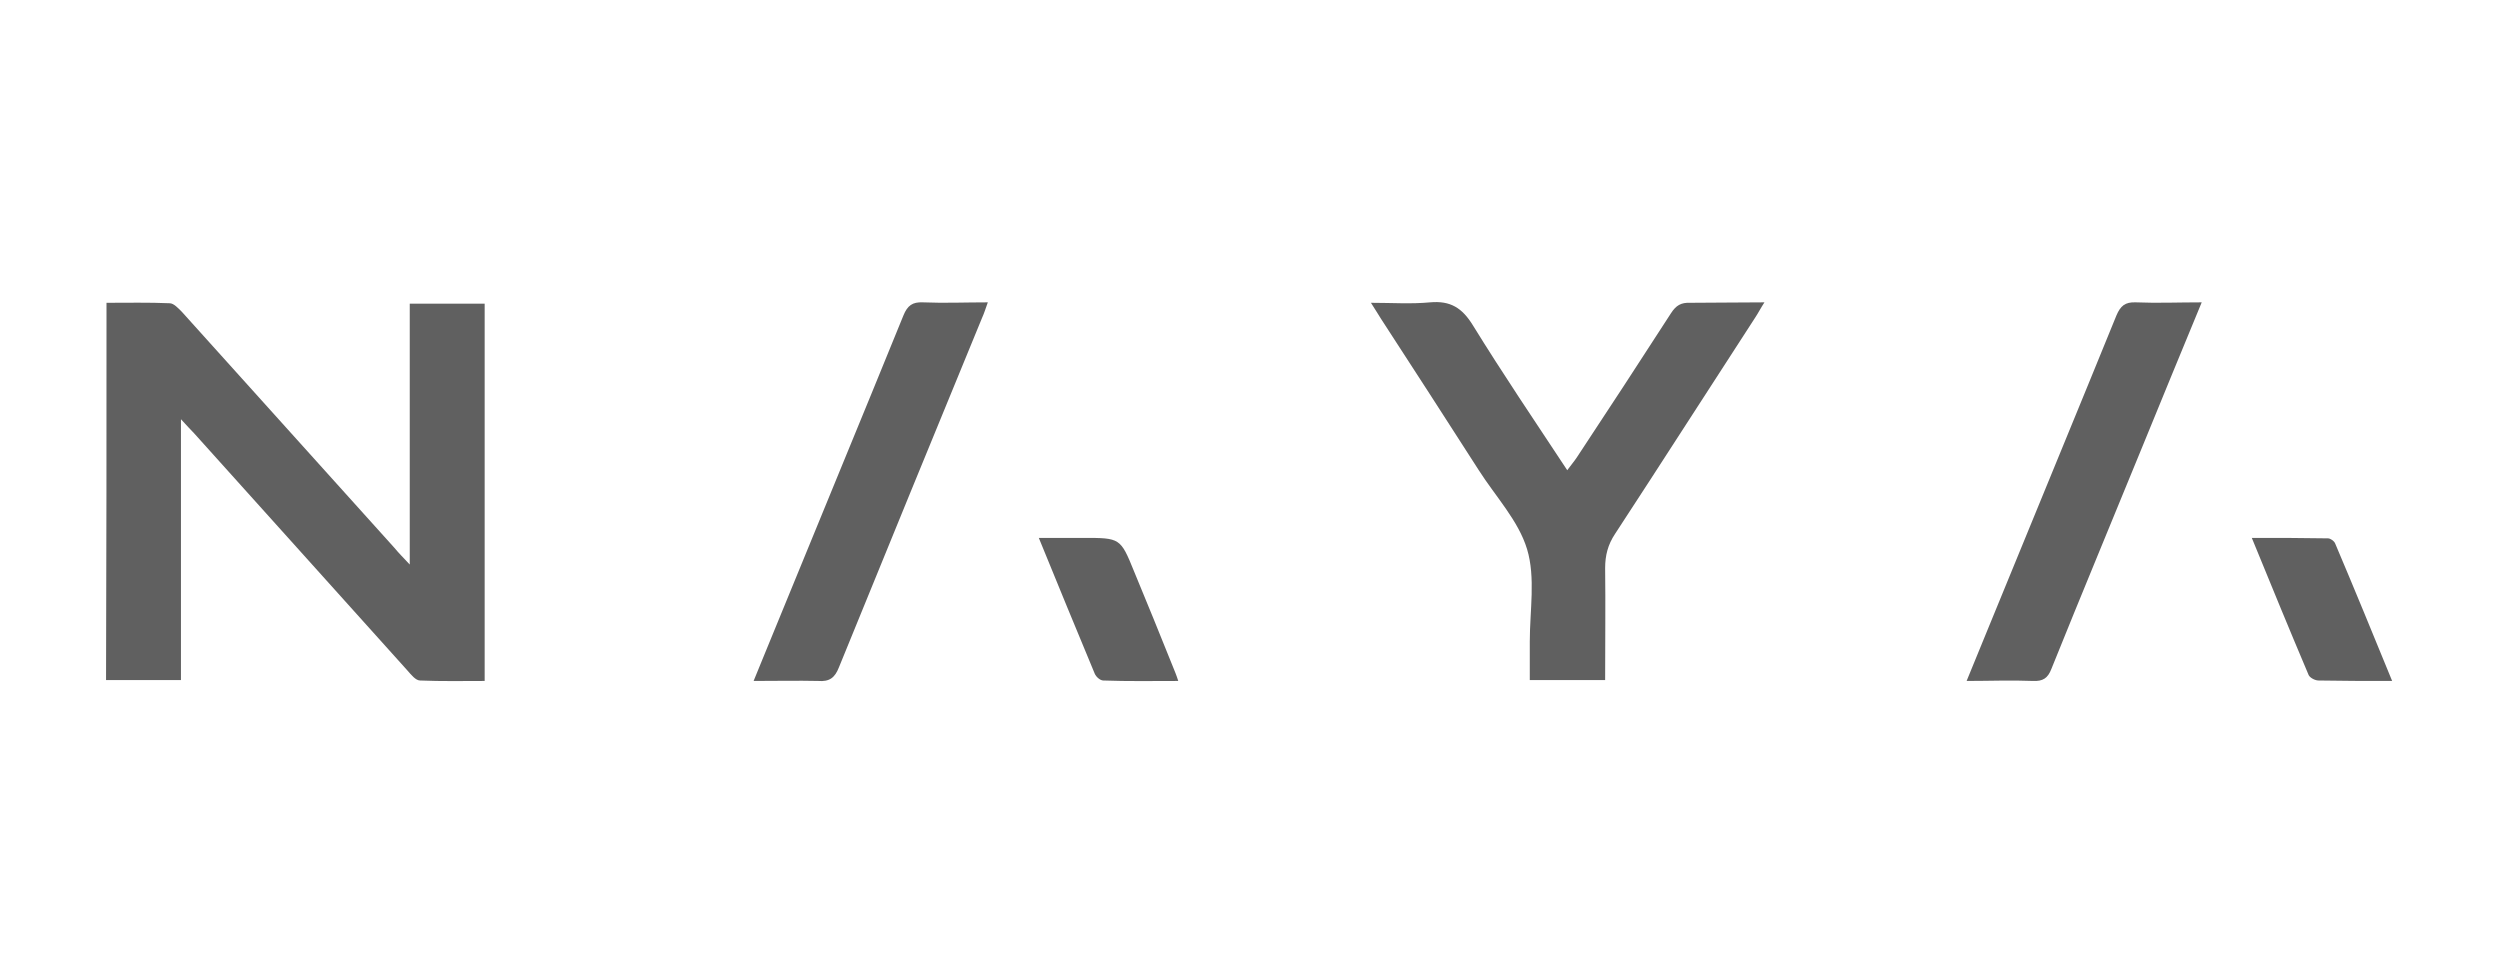 <?xml version="1.0" encoding="utf-8"?>
<!-- Generator: Adobe Illustrator 23.0.1, SVG Export Plug-In . SVG Version: 6.00 Build 0)  -->
<svg version="1.1" id="Capa_1" xmlns="http://www.w3.org/2000/svg" xmlns:xlink="http://www.w3.org/1999/xlink" x="0px" y="0px"
	 viewBox="0 0 554 211.6" style="enable-background:new 0 0 554 211.6;" xml:space="preserve">
<style type="text/css">
	.st0{fill:#606060;}
</style>
<g>
	<path class="st0" d="M23.6,67.1c4.7,0,9.4-0.1,14,0.1c0.9,0,1.9,1.1,2.7,1.9c15.7,17.4,31.4,34.9,47.1,52.3
		c0.9,1.1,1.9,2.1,3.4,3.7c0-19.7,0-38.6,0-57.8c5.7,0,11,0,16.6,0c0,27.7,0,55.4,0,83.6c-4.8,0-9.5,0.1-14.3-0.1
		c-1,0-2-1.3-2.8-2.2C74.6,131.1,58.8,113.6,43,96c-0.8-0.8-1.6-1.7-2.9-3.1c0,19.7,0,38.6,0,57.8c-5.7,0-11,0-16.6,0
		C23.6,123,23.6,95.2,23.6,67.1z"/>
	<path class="st0" d="M355.7,150.7c-5.7,0-11,0-16.7,0c0-2.9,0-5.7,0-8.5c0-6.9,1.3-14.2-0.6-20.5c-1.9-6.3-7-11.7-10.7-17.5
		C320.5,93,313.3,81.8,306,70.6c-0.6-1-1.2-1.9-2.2-3.5c4.7,0,8.9,0.3,13.1-0.1c4.5-0.4,7.1,1.2,9.5,5.1
		c6.6,10.7,13.7,21.2,20.9,32.1c0.8-1.1,1.5-1.9,2.1-2.8c7-10.6,14-21.3,20.9-32c1.1-1.7,2.2-2.4,4.3-2.3C379.8,67.1,385,67,391,67
		c-0.9,1.4-1.4,2.4-2,3.3c-10.4,16-20.7,32.1-31.1,48c-1.6,2.4-2.2,4.8-2.2,7.6C355.8,134.1,355.7,142.2,355.7,150.7z"/>
	<path class="st0" d="M167,150.9c1.6-3.8,2.9-7.2,4.3-10.5c9.6-23.5,19.3-46.9,28.9-70.5c0.9-2.2,2-3,4.3-2.9c4.7,0.2,9.4,0,14.4,0
		c-0.5,1.4-0.8,2.4-1.3,3.5c-10.6,25.8-21.2,51.6-31.7,77.4c-0.9,2.3-2.1,3.2-4.6,3C176.8,150.8,172.1,150.9,167,150.9z"/>
	<path class="st0" d="M487.9,67c-4.6,11.1-8.9,21.6-13.2,32.1c-6.7,16.4-13.5,32.7-20.1,49.1c-0.8,2.1-1.9,2.8-4.1,2.7
		c-4.8-0.2-9.5,0-14.7,0c2.9-7,5.5-13.5,8.2-20c8.3-20.3,16.7-40.6,25-61c0.9-2.1,1.9-3,4.3-2.9C478,67.2,482.7,67,487.9,67z"/>
	<path class="st0" d="M261.1,150.9c-5.8,0-11.2,0.1-16.6-0.1c-0.7,0-1.6-0.8-1.9-1.5c-4.1-9.8-8.1-19.6-12.4-30.1c3.6,0,6.7,0,9.9,0
		c8.1,0,8.2,0,11.2,7.4c2.9,7,5.8,14.1,8.6,21.1C260.3,148.7,260.7,149.6,261.1,150.9z"/>
	<path class="st0" d="M530.1,150.9c-5.9,0-11.1,0-16.3-0.1c-0.8,0-1.9-0.6-2.2-1.2c-4.2-9.9-8.3-19.9-12.6-30.4c6,0,11.5,0,16.9,0.1
		c0.5,0,1.4,0.6,1.6,1.2C521.7,130.4,525.8,140.4,530.1,150.9z"/>
</g>
</svg>
